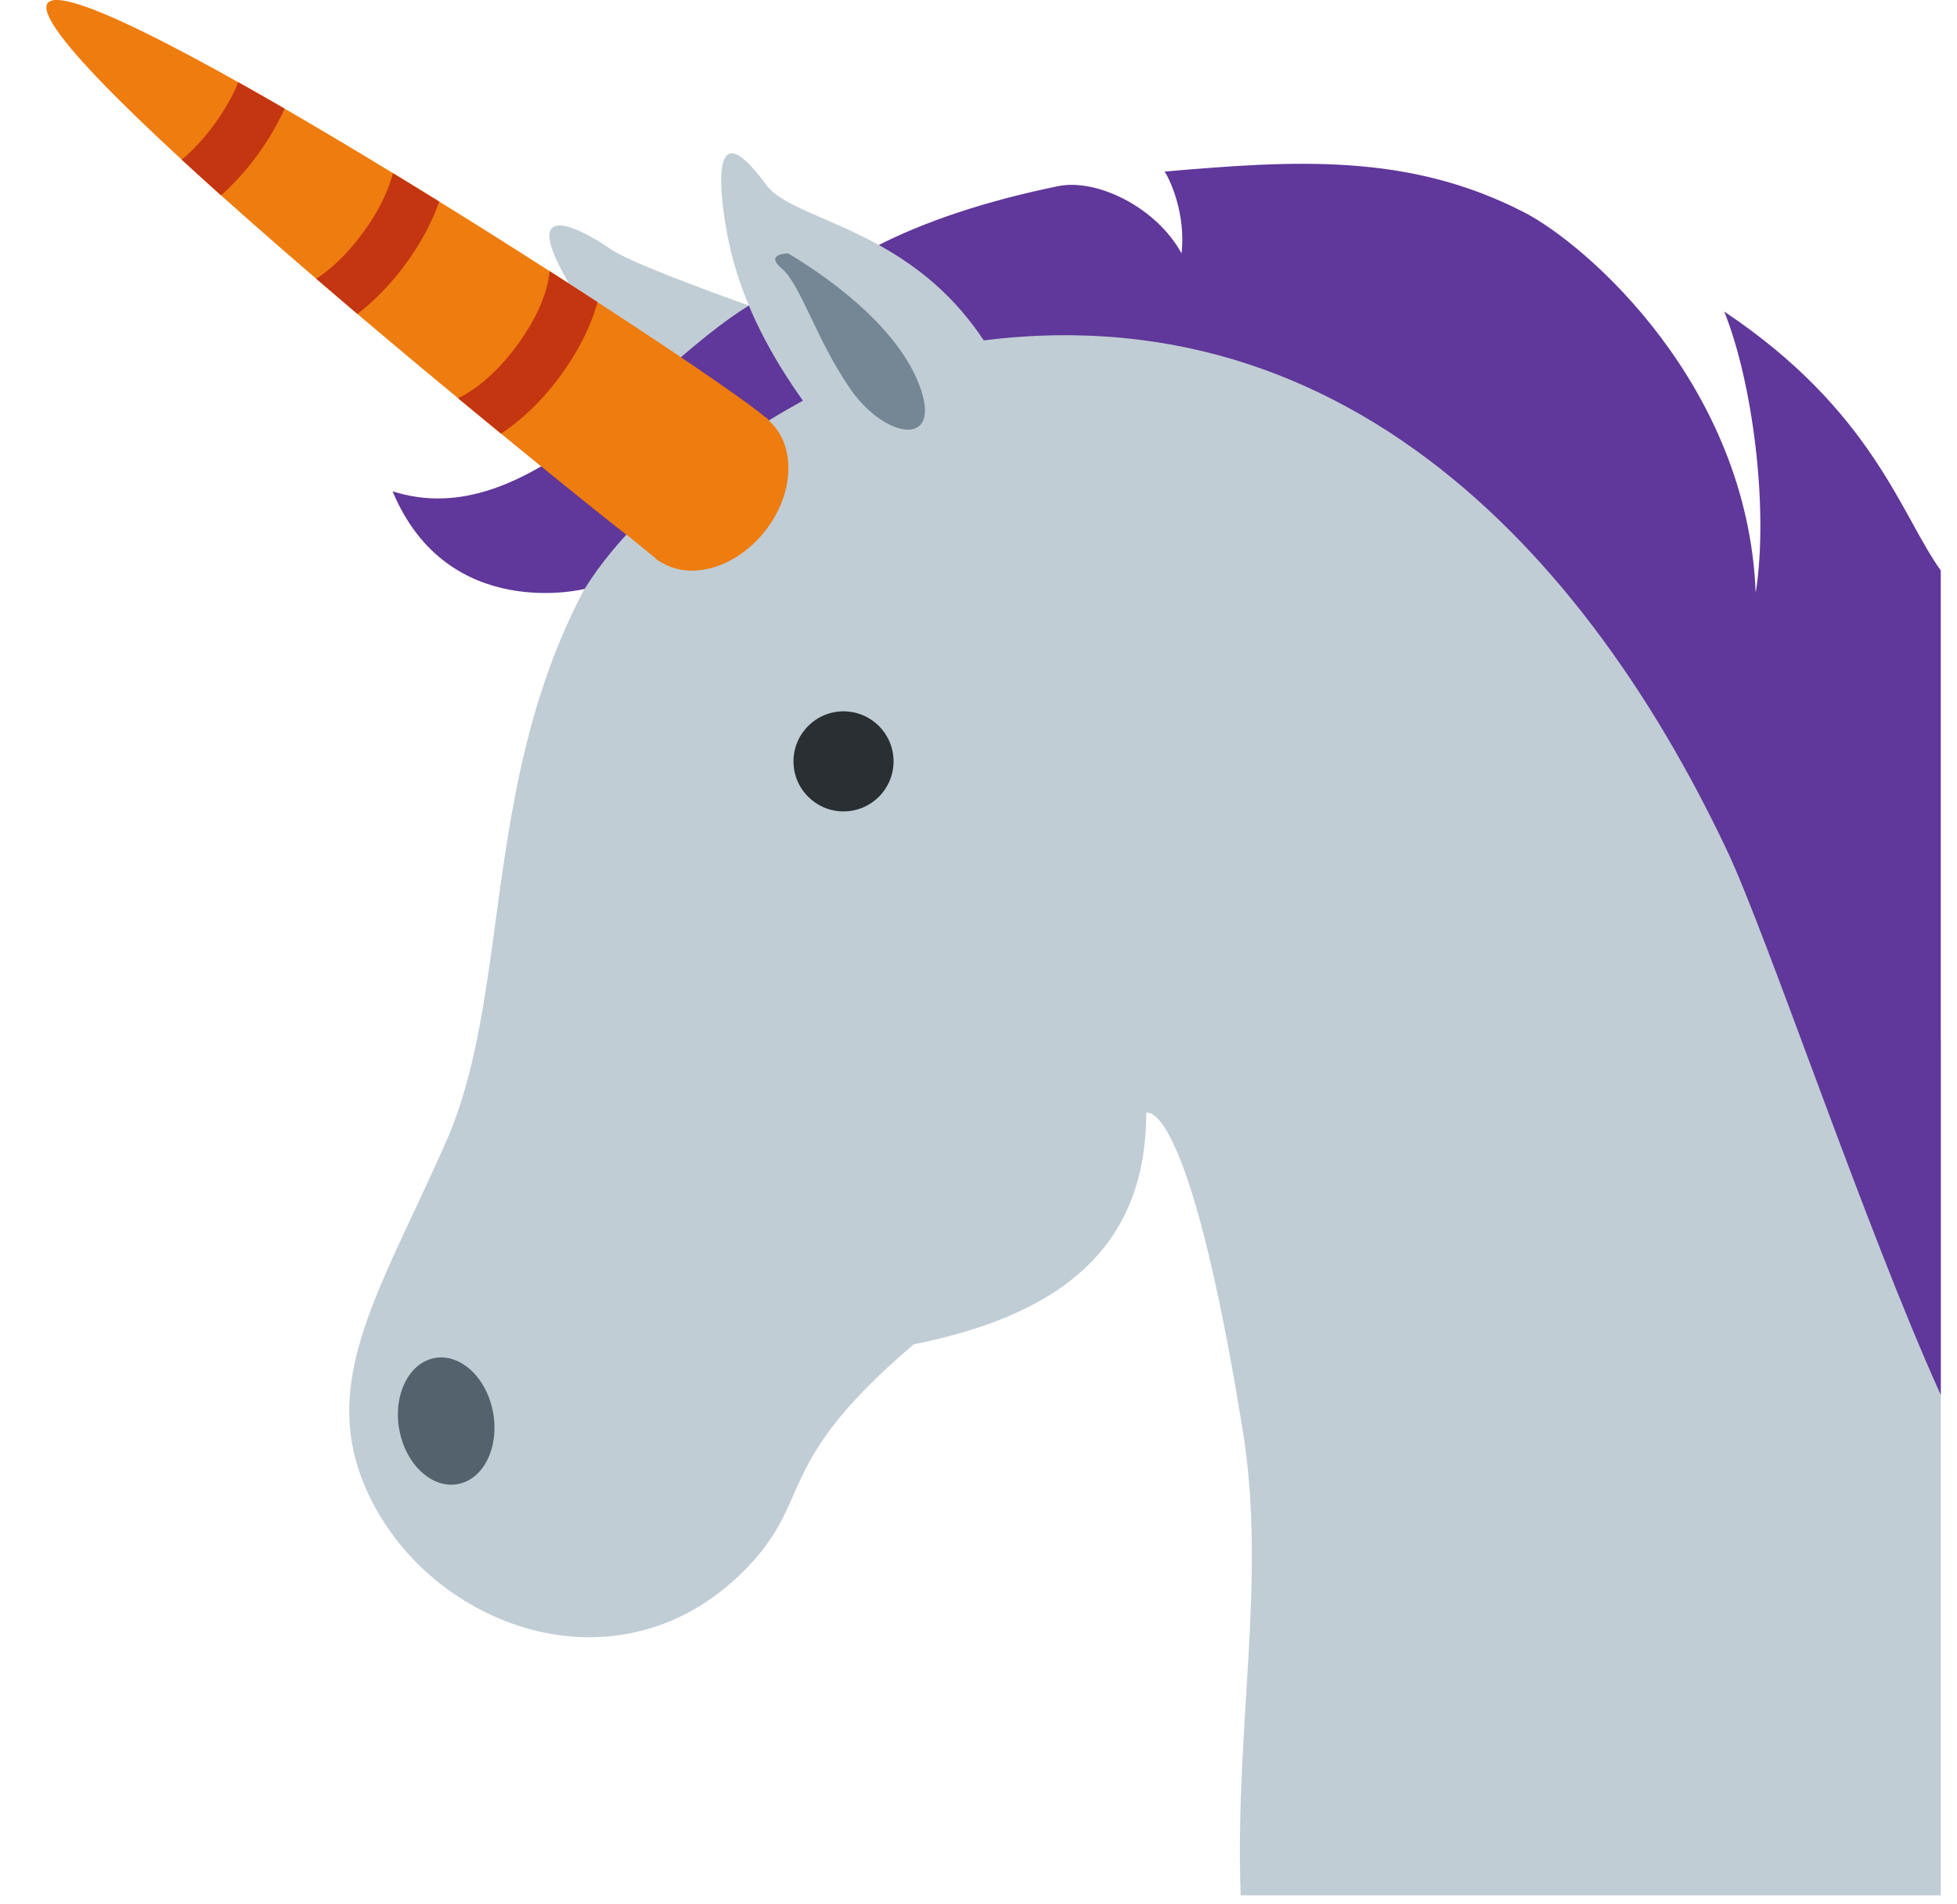 <svg width="37" height="36" viewBox="0 0 37 36" fill="none" xmlns="http://www.w3.org/2000/svg">
<path d="M36.694 19.683C34.212 9.751 25.7 1.737 16.724 6.66C16.724 6.66 12.203 5.164 11.55 4.712C10.915 4.272 9.915 3.808 10.639 5.148C11.062 5.93 11.514 6.82 13.041 8.465C8.693 12.787 9.972 18.09 8.436 21.578C7.132 24.541 5.859 26.311 7.126 28.555C8.443 30.884 11.855 32.017 14.145 29.614C15.389 28.308 14.616 27.677 17.276 25.413C20 24.869 21.671 23.622 21.671 21.038C21.671 21.038 22.465 20.655 23.497 27.047C23.953 29.864 23.34 32.678 23.457 35.83H36.694V19.683Z" fill="#C1CDD5"/>
<path d="M32.599 5.89C33.13 7.202 33.447 9.6 33.194 11.209C33.044 7.285 30.006 4.627 28.818 4.015C26.616 2.878 24.446 3.036 22.019 3.243C22.13 3.411 22.422 4.057 22.339 4.79C21.86 3.915 20.735 3.37 20.006 3.519C18.646 3.796 17.445 4.196 16.531 4.675C16.027 4.777 15.282 5.088 14.159 5.776C12.248 6.947 9.984 10.114 7.422 9.287C8.464 11.787 11.053 11.133 11.053 11.133C12.26 9.182 15.12 7.353 17.221 6.68C24.84 4.935 29.835 10.12 32.652 16.078C33.42 17.703 35.263 23.21 36.693 26.37V10.784C35.944 9.746 35.412 7.766 32.599 5.89V5.89Z" fill="#60379A"/>
<path d="M14.482 3.49C15.055 4.278 17.718 4.284 19.078 7.31C20.437 10.336 17.135 9.94 15.938 8.54C14.604 6.979 14.007 5.677 13.773 4.548C13.649 3.952 13.322 1.899 14.482 3.49V3.49Z" fill="#C1CDD5"/>
<path d="M14.902 4.79C15.858 5.363 17.066 6.305 17.419 7.386C17.77 8.467 16.712 8.277 16.07 7.344C15.429 6.41 15.13 5.369 14.785 5.081C14.439 4.792 14.902 4.79 14.902 4.79Z" fill="#758795"/>
<path d="M15.948 15.339C16.471 15.339 16.894 14.916 16.894 14.393C16.894 13.871 16.471 13.447 15.948 13.447C15.426 13.447 15.002 13.871 15.002 14.393C15.002 14.916 15.426 15.339 15.948 15.339Z" fill="#292F33"/>
<path d="M9.323 26.705C9.442 27.363 9.142 27.968 8.653 28.056C8.163 28.145 7.669 27.684 7.549 27.026C7.43 26.367 7.731 25.761 8.22 25.672C8.71 25.584 9.204 26.045 9.323 26.705Z" fill="#53626C"/>
<path d="M14.537 7.952L14.54 7.95L14.535 7.943L14.519 7.929C14.511 7.922 14.508 7.91 14.5 7.904C14.491 7.897 14.479 7.893 14.469 7.886C13.314 6.906 1.626 -0.667 0.912 0.047C0.183 0.776 11.136 9.57 11.842 10.108L11.853 10.114L12.394 10.553C12.402 10.56 12.404 10.571 12.412 10.577C12.425 10.587 12.44 10.592 12.454 10.601L12.501 10.639L12.492 10.623C13.057 10.984 13.919 10.737 14.471 10.031C15.03 9.316 15.048 8.406 14.537 7.952V7.952Z" fill="#EE7C0E"/>
<path d="M5.37 2.078L5.379 2.053C5.078 1.879 4.785 1.712 4.501 1.553C4.485 1.591 4.479 1.622 4.46 1.663C4.348 1.906 4.204 2.147 4.031 2.379C3.865 2.603 3.682 2.803 3.49 2.974C3.47 2.992 3.454 3 3.434 3.017C3.672 3.237 3.923 3.463 4.179 3.693C4.413 3.483 4.635 3.244 4.833 2.976C5.047 2.689 5.228 2.387 5.37 2.078V2.078ZM7.645 5.023C7.951 4.613 8.166 4.201 8.305 3.811C8.013 3.63 7.721 3.451 7.429 3.273C7.353 3.571 7.182 3.972 6.843 4.425C6.533 4.842 6.23 5.106 5.979 5.27C6.238 5.493 6.499 5.715 6.758 5.935C7.072 5.691 7.377 5.383 7.645 5.023ZM10.563 7.148C10.928 6.658 11.172 6.165 11.297 5.711L10.391 5.125C10.368 5.421 10.219 5.935 9.76 6.55C9.348 7.104 8.939 7.397 8.66 7.528L9.474 8.199C9.855 7.943 10.235 7.588 10.563 7.148V7.148Z" fill="#C43512"/>
</svg>
